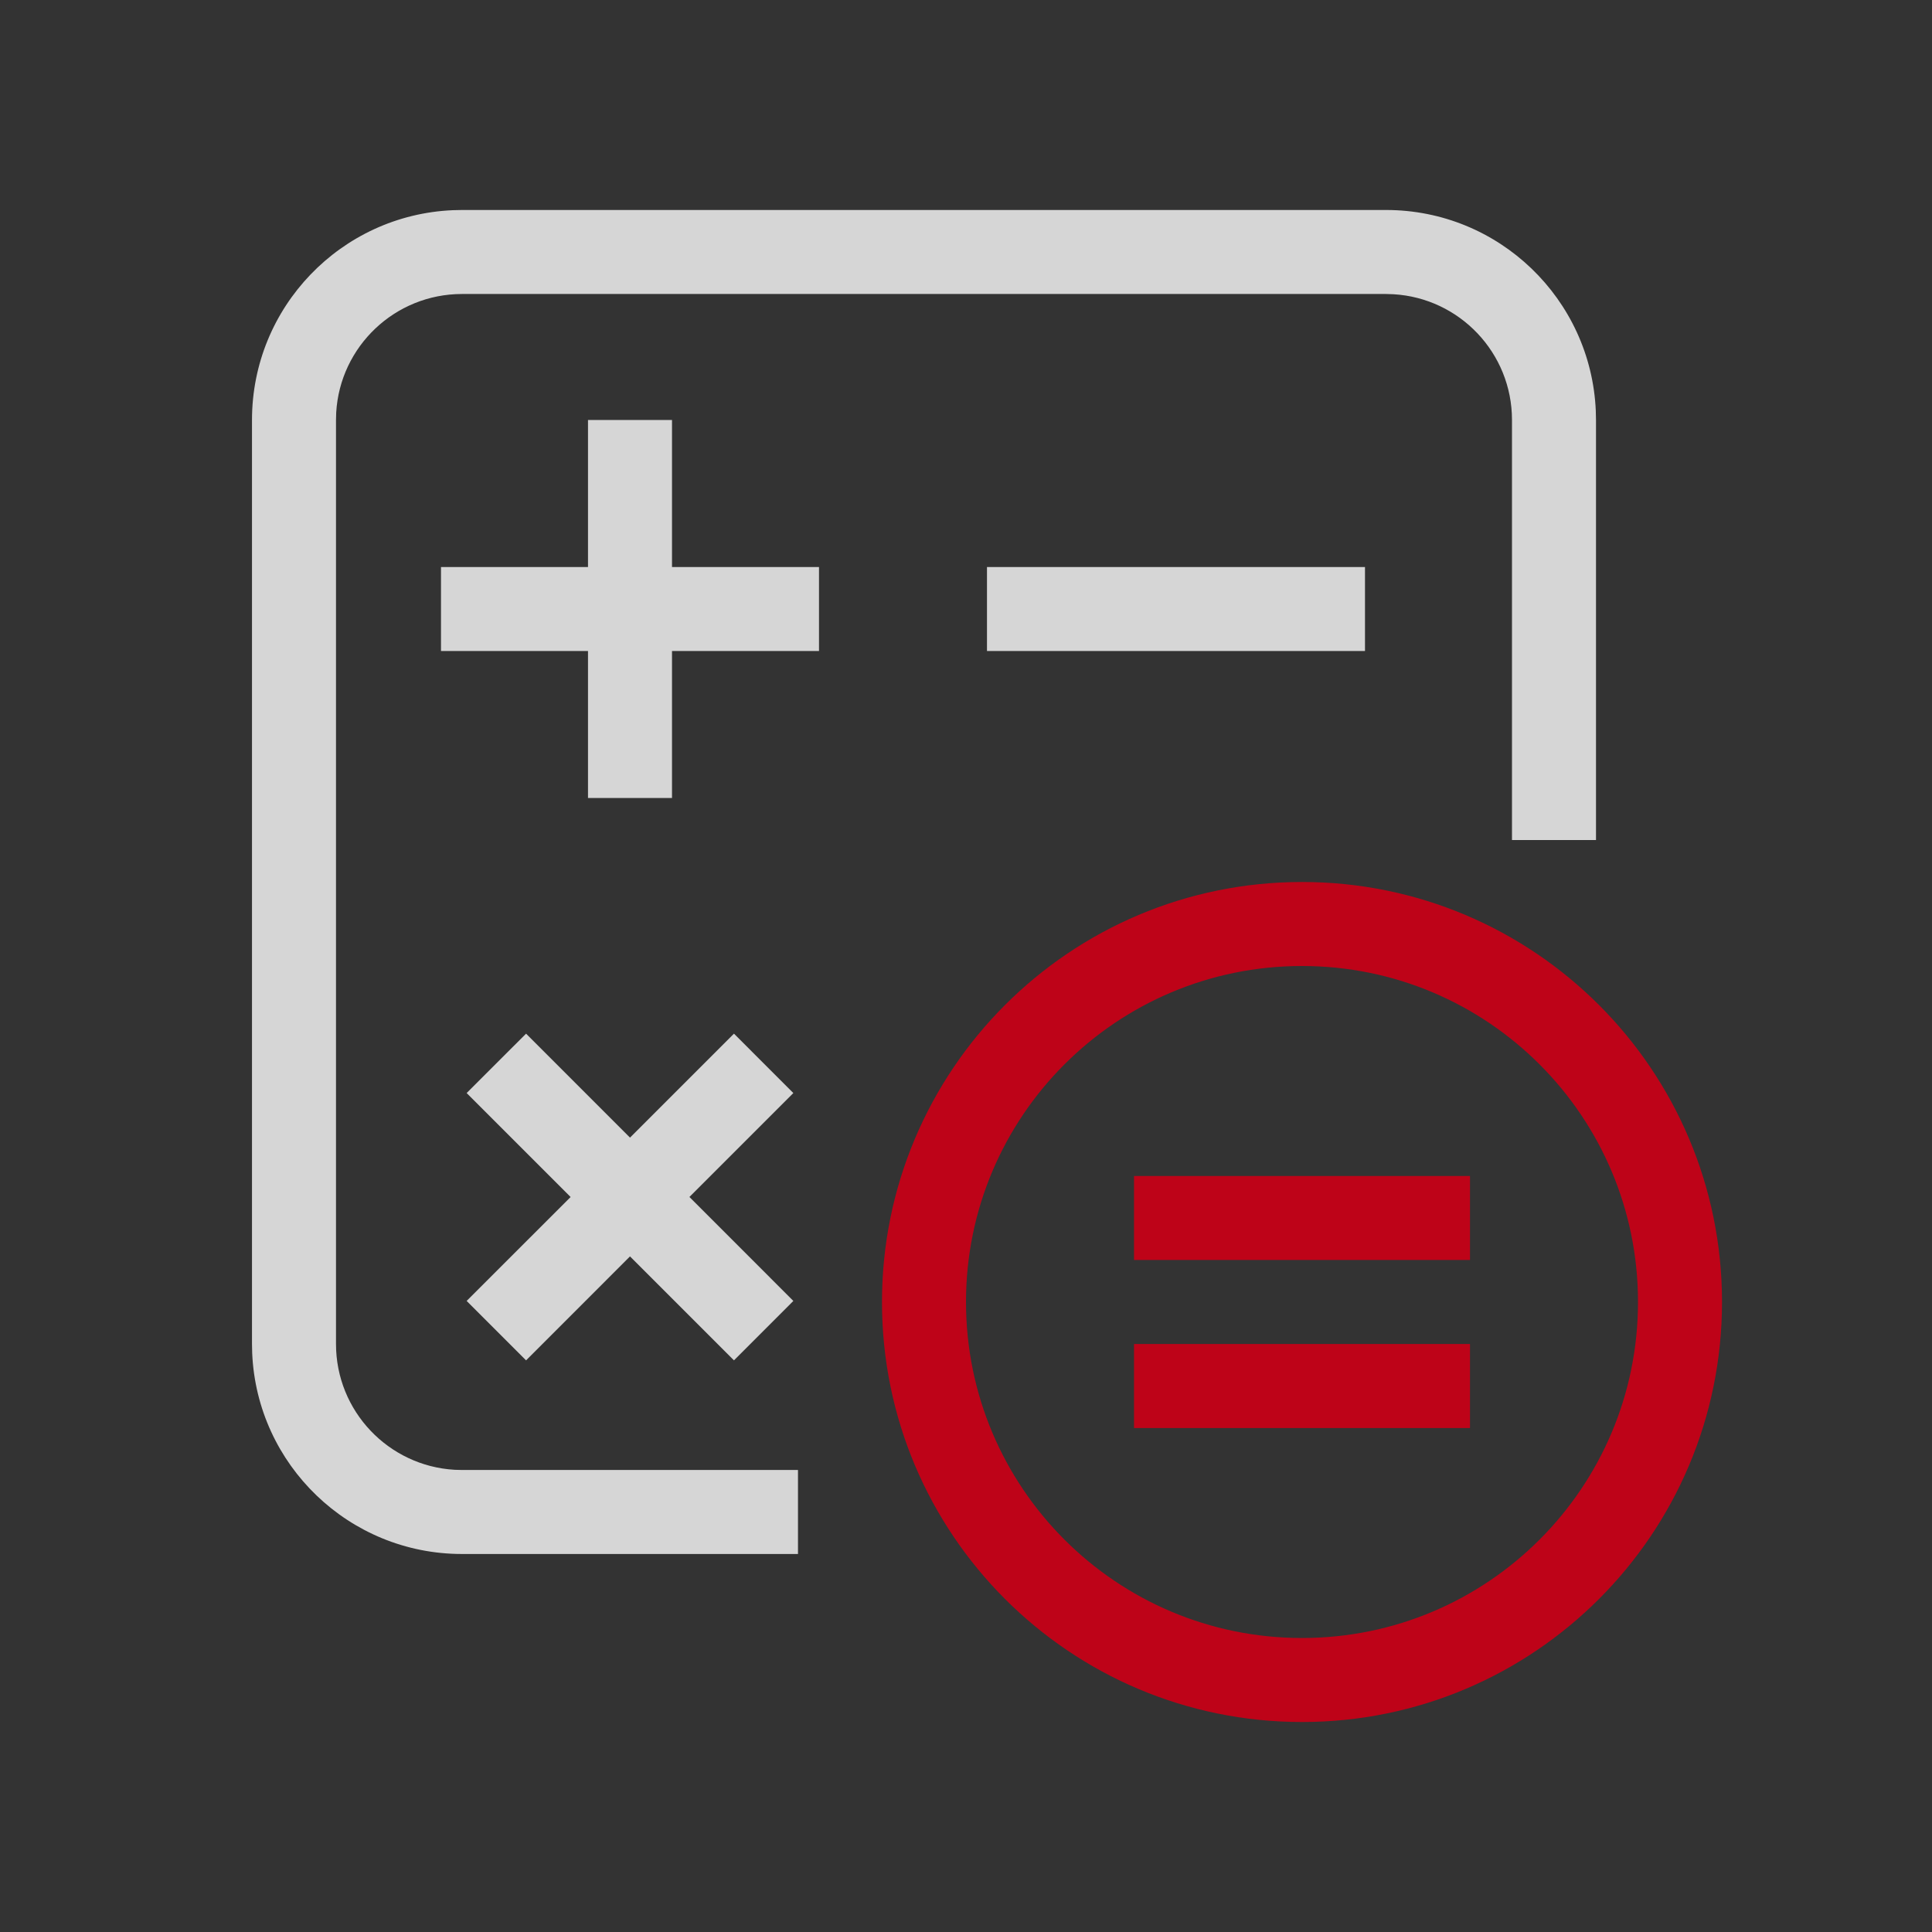 <svg width="58" height="58" viewBox="0 0 58 58" fill="none" xmlns="http://www.w3.org/2000/svg">
<rect x="0" y="0" width="58" height="58" fill="#333333" stroke="none"/>
<path opacity="0.8" fill-rule="evenodd" clip-rule="evenodd" d="M47.907 12.335C47.764 8.98 44.999 6.304 41.609 6.304H13.87L13.596 6.31C10.241 6.453 7.565 9.219 7.565 12.609V40.348L7.571 40.621C7.714 43.976 10.479 46.652 13.87 46.652H23.956V44.13H13.87L13.647 44.124C11.662 44.009 10.087 42.362 10.087 40.348V12.609L10.093 12.386C10.208 10.401 11.855 8.826 13.87 8.826H41.609L41.831 8.833C43.817 8.948 45.391 10.594 45.391 12.609V25.218H47.913V12.609L47.907 12.335ZM17.652 12.609H20.174V17.022H24.587V19.544H20.174V23.957H17.652V19.544H13.239V17.022H17.652V12.609ZM23.817 32.814L20.697 35.934L23.817 39.055L22.034 40.839L18.913 37.718L15.793 40.839L14.009 39.055L17.13 35.935L14.009 32.814L15.793 31.031L18.913 34.152L22.034 31.031L23.817 32.814ZM40.978 19.544V17.022H29.63V19.544H40.978Z" fill="white"/>
<path fill-rule="evenodd" clip-rule="evenodd" d="M39.087 26.478C32.123 26.478 26.478 32.123 26.478 39.087C26.478 46.051 32.123 51.696 39.087 51.696C46.051 51.696 51.696 46.051 51.696 39.087C51.696 32.123 46.051 26.478 39.087 26.478ZM39.087 29C44.658 29 49.174 33.516 49.174 39.087C49.174 44.658 44.658 49.174 39.087 49.174C33.516 49.174 29 44.658 29 39.087C29 33.516 33.516 29 39.087 29ZM44.13 35.304V37.826H34.044V35.304H44.13ZM44.13 40.348V42.87H34.044V40.348H44.13Z" fill="#BE0318"/>
</svg>
